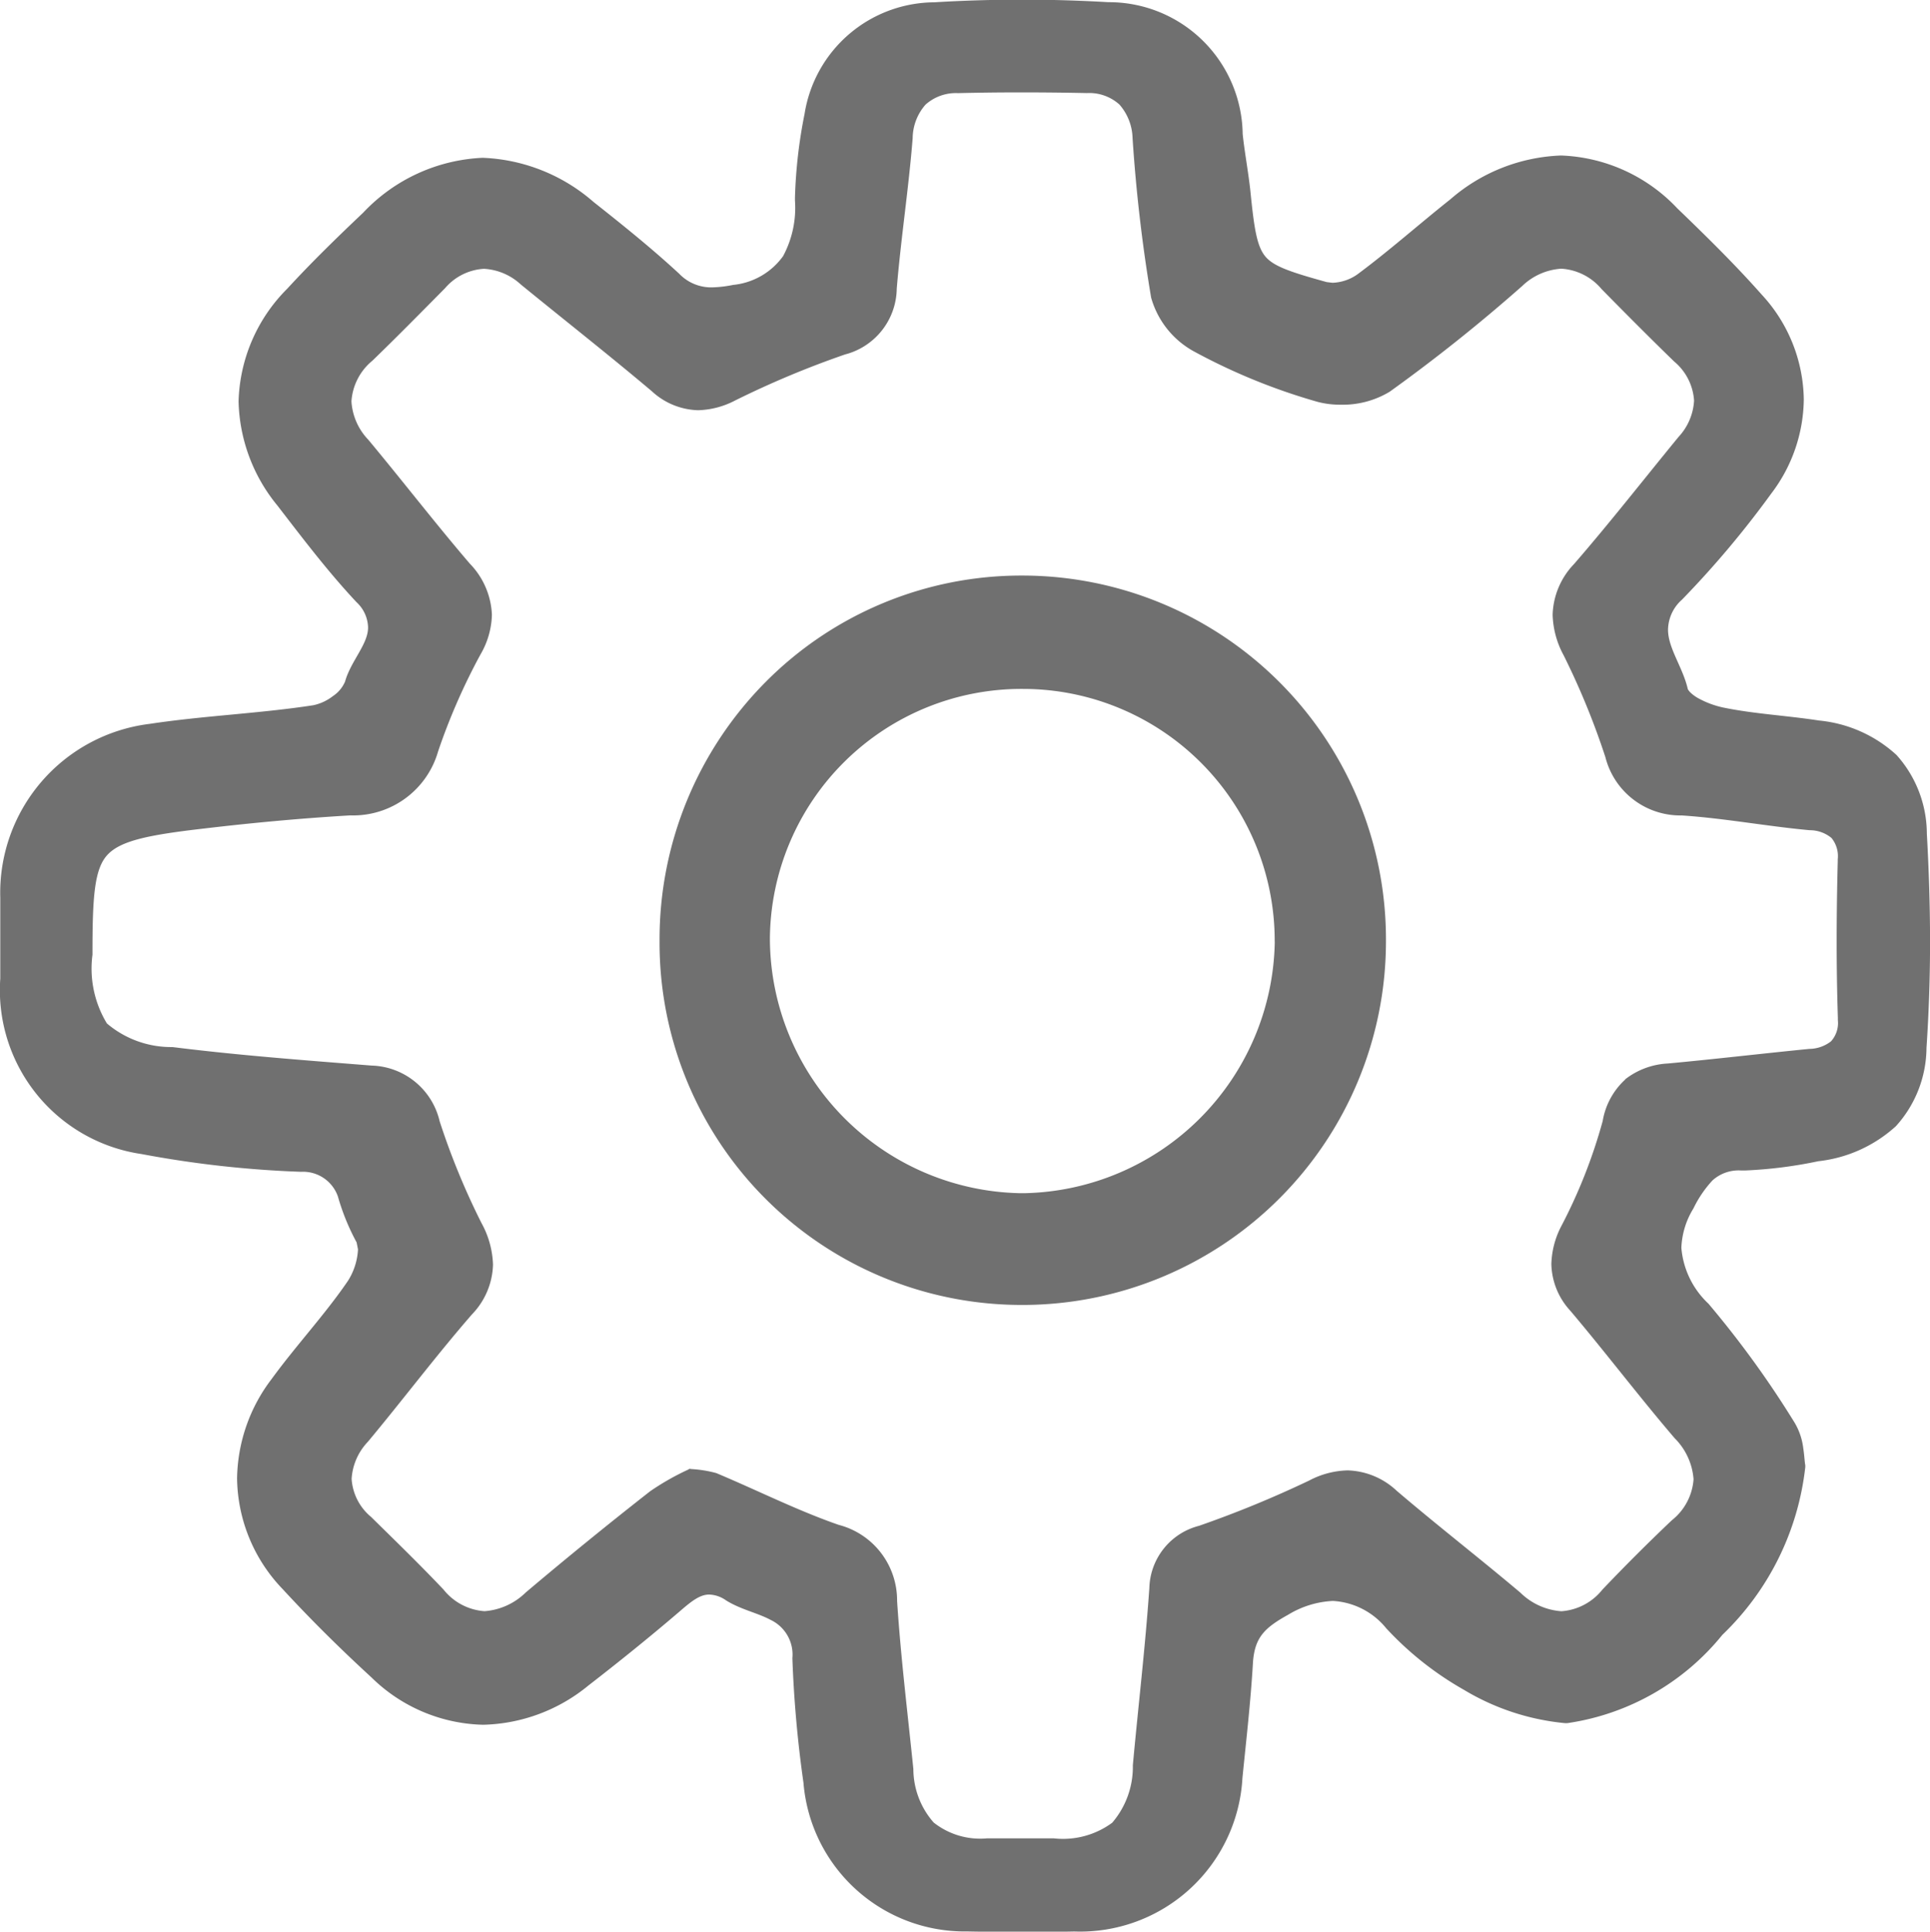 <svg id="Group_107" data-name="Group 107" xmlns="http://www.w3.org/2000/svg" width="33.581" height="33.602" viewBox="0 0 33.581 33.602">
  <path id="Path_240" data-name="Path 240" d="M-1850.4-595.845a2.055,2.055,0,0,0-.527-1.366,2.32,2.32,0,0,0-1.347-.6c-.568-.088-1.138-.115-1.682-.229a1.582,1.582,0,0,1-.393-.144c-.126-.063-.21-.151-.213-.186-.089-.375-.346-.71-.341-1.028a.713.713,0,0,1,.244-.517,16.789,16.789,0,0,0,1.553-1.846,2.746,2.746,0,0,0,.565-1.636,2.732,2.732,0,0,0-.732-1.823c-.464-.524-.965-1.016-1.468-1.5a2.921,2.921,0,0,0-2.024-.92,3.1,3.1,0,0,0-1.924.761c-.549.436-1.07.9-1.625,1.311a.8.8,0,0,1-.428.142l-.1-.012c-.63-.174-.929-.274-1.072-.451s-.191-.484-.255-1.124c-.036-.339-.1-.67-.135-1a2.327,2.327,0,0,0-2.336-2.294c-.5-.029-1-.044-1.5-.044s-1.021.015-1.529.046a2.3,2.3,0,0,0-2.258,1.942,8.576,8.576,0,0,0-.167,1.451v.058a1.774,1.774,0,0,1-.207.965,1.216,1.216,0,0,1-.868.5,2.072,2.072,0,0,1-.372.043.771.771,0,0,1-.568-.238c-.477-.441-.984-.848-1.49-1.248a3.114,3.114,0,0,0-1.928-.768,3.037,3.037,0,0,0-2.081.956c-.451.427-.9.864-1.319,1.32a2.876,2.876,0,0,0-.848,1.964,2.957,2.957,0,0,0,.674,1.807c.441.572.881,1.153,1.379,1.684a.619.619,0,0,1,.2.43c.008.294-.3.591-.4.95a.572.572,0,0,1-.213.254.836.836,0,0,1-.34.158c-.935.144-1.9.181-2.846.324a2.961,2.961,0,0,0-2.6,3.029q0,.349,0,.7c0,.232,0,.465,0,.7a2.882,2.882,0,0,0,2.457,3.054,18.441,18.441,0,0,0,2.777.309.642.642,0,0,1,.64.428,3.911,3.911,0,0,0,.326.8l.024.121a1.128,1.128,0,0,1-.175.548c-.4.587-.9,1.12-1.329,1.709a2.913,2.913,0,0,0-.6,1.73,2.827,2.827,0,0,0,.795,1.925c.491.533,1.01,1.045,1.544,1.535a2.863,2.863,0,0,0,1.943.823,2.99,2.99,0,0,0,1.831-.683c.532-.412,1.056-.834,1.567-1.271.2-.172.362-.314.538-.311a.535.535,0,0,1,.288.1c.252.159.552.219.776.34a.668.668,0,0,1,.38.667,20.438,20.438,0,0,0,.193,2.167,2.815,2.815,0,0,0,2.847,2.586q.448.009.9.008c.321,0,.643,0,.964-.007a2.829,2.829,0,0,0,2.927-2.673c.067-.667.144-1.336.183-2.009.031-.433.2-.6.614-.829a1.64,1.64,0,0,1,.777-.239,1.285,1.285,0,0,1,.927.475,5.589,5.589,0,0,0,1.354,1.072,4.17,4.17,0,0,0,1.76.579h.036a4.257,4.257,0,0,0,2.7-1.537,4.771,4.771,0,0,0,1.442-2.917v-.025l0-.01c-.01-.04-.015-.164-.036-.3a1.131,1.131,0,0,0-.149-.437,17.071,17.071,0,0,0-1.5-2.071,1.5,1.5,0,0,1-.471-.971,1.4,1.4,0,0,1,.21-.686,1.98,1.98,0,0,1,.332-.488.679.679,0,0,1,.5-.172h.065a7.718,7.718,0,0,0,1.275-.161,2.392,2.392,0,0,0,1.351-.61,2.047,2.047,0,0,0,.532-1.361q.062-.927.062-1.86C-1850.345-594.6-1850.365-595.225-1850.4-595.845Zm-5.246,4.277a1.26,1.26,0,0,0-.394.724,9.149,9.149,0,0,1-.729,1.845,1.507,1.507,0,0,0-.164.644,1.236,1.236,0,0,0,.329.81c.615.727,1.193,1.49,1.817,2.219a1.124,1.124,0,0,1,.328.714,1,1,0,0,1-.377.712q-.62.588-1.21,1.208a1,1,0,0,1-.712.375,1.13,1.13,0,0,1-.714-.323c-.711-.6-1.448-1.171-2.153-1.773a1.3,1.3,0,0,0-.853-.354,1.506,1.506,0,0,0-.668.176,18.817,18.817,0,0,1-1.917.788,1.149,1.149,0,0,0-.865,1.083c-.071,1.027-.193,2.052-.287,3.082a1.492,1.492,0,0,1-.359,1,1.444,1.444,0,0,1-1.017.272h-1.162a1.305,1.305,0,0,1-.927-.275,1.414,1.414,0,0,1-.354-.932c-.1-.977-.22-1.95-.283-2.924a1.357,1.357,0,0,0-1.018-1.323c-.72-.25-1.412-.6-2.128-.9a2.1,2.1,0,0,0-.434-.07l-.031-.005-.027.016a4.405,4.405,0,0,0-.66.376q-1.1.861-2.166,1.762a1.139,1.139,0,0,1-.715.323,1,1,0,0,1-.713-.376c-.411-.434-.838-.848-1.261-1.264a.937.937,0,0,1-.338-.662,1.026,1.026,0,0,1,.283-.645c.614-.736,1.188-1.5,1.813-2.218a1.294,1.294,0,0,0,.364-.862,1.6,1.6,0,0,0-.2-.724,12.564,12.564,0,0,1-.728-1.77,1.253,1.253,0,0,0-1.185-.97c-1.158-.092-2.315-.178-3.464-.322a1.726,1.726,0,0,1-1.141-.411,1.838,1.838,0,0,1-.251-1.195v-.027c0-.972.031-1.463.26-1.71s.711-.347,1.686-.459c.845-.1,1.692-.178,2.54-.228a1.537,1.537,0,0,0,1.528-1.114,10.775,10.775,0,0,1,.736-1.683,1.44,1.44,0,0,0,.2-.691,1.357,1.357,0,0,0-.385-.892c-.6-.7-1.17-1.44-1.767-2.156a1.056,1.056,0,0,1-.292-.666,1,1,0,0,1,.365-.708c.428-.414.845-.838,1.263-1.26a.963.963,0,0,1,.677-.338,1.026,1.026,0,0,1,.641.272c.761.621,1.533,1.227,2.281,1.858a1.23,1.23,0,0,0,.805.33,1.468,1.468,0,0,0,.645-.17,16.208,16.208,0,0,1,1.911-.8,1.2,1.2,0,0,0,.9-1.145c.072-.869.207-1.739.277-2.617a.894.894,0,0,1,.224-.584.792.792,0,0,1,.564-.2q.544-.013,1.09-.013.577,0,1.153.012a.784.784,0,0,1,.567.2.921.921,0,0,1,.228.583,27.475,27.475,0,0,0,.323,2.775,1.542,1.542,0,0,0,.732.929,10.534,10.534,0,0,0,2.159.883,1.533,1.533,0,0,0,.408.051,1.579,1.579,0,0,0,.852-.226,29.173,29.173,0,0,0,2.307-1.84,1.077,1.077,0,0,1,.679-.3.993.993,0,0,1,.7.354c.416.423.836.845,1.263,1.26a.966.966,0,0,1,.347.681,1.009,1.009,0,0,1-.27.631c-.607.74-1.195,1.493-1.819,2.212a1.329,1.329,0,0,0-.372.881,1.568,1.568,0,0,0,.192.707,13.058,13.058,0,0,1,.726,1.771,1.346,1.346,0,0,0,1.327,1.014c.738.048,1.476.188,2.227.257a.591.591,0,0,1,.38.135.5.5,0,0,1,.109.37v.036c-.012.465-.019.93-.019,1.4q0,.661.021,1.322v.04a.475.475,0,0,1-.119.369.627.627,0,0,1-.379.132c-.822.081-1.642.178-2.461.254A1.312,1.312,0,0,0-1855.651-591.568Z" transform="translate(1883.926 610.345)" fill="#707070"/>
  <path id="Path_241" data-name="Path 241" d="M-1855.853-590.523a6.329,6.329,0,0,0-6.314-6.357h-.015a6.267,6.267,0,0,0-4.467,1.854,6.353,6.353,0,0,0-1.843,4.5v.01h0a6.3,6.3,0,0,0,6.318,6.324h.028a6.327,6.327,0,0,0,6.293-6.316v-.012Zm-1.935.027a4.448,4.448,0,0,1-4.358,4.36h-.073a4.443,4.443,0,0,1-4.353-4.4v-.039a4.377,4.377,0,0,1,4.406-4.333h.025a4.381,4.381,0,0,1,4.352,4.386Z" transform="translate(1879.968 606.892)" fill="#707070"/>
</svg>
